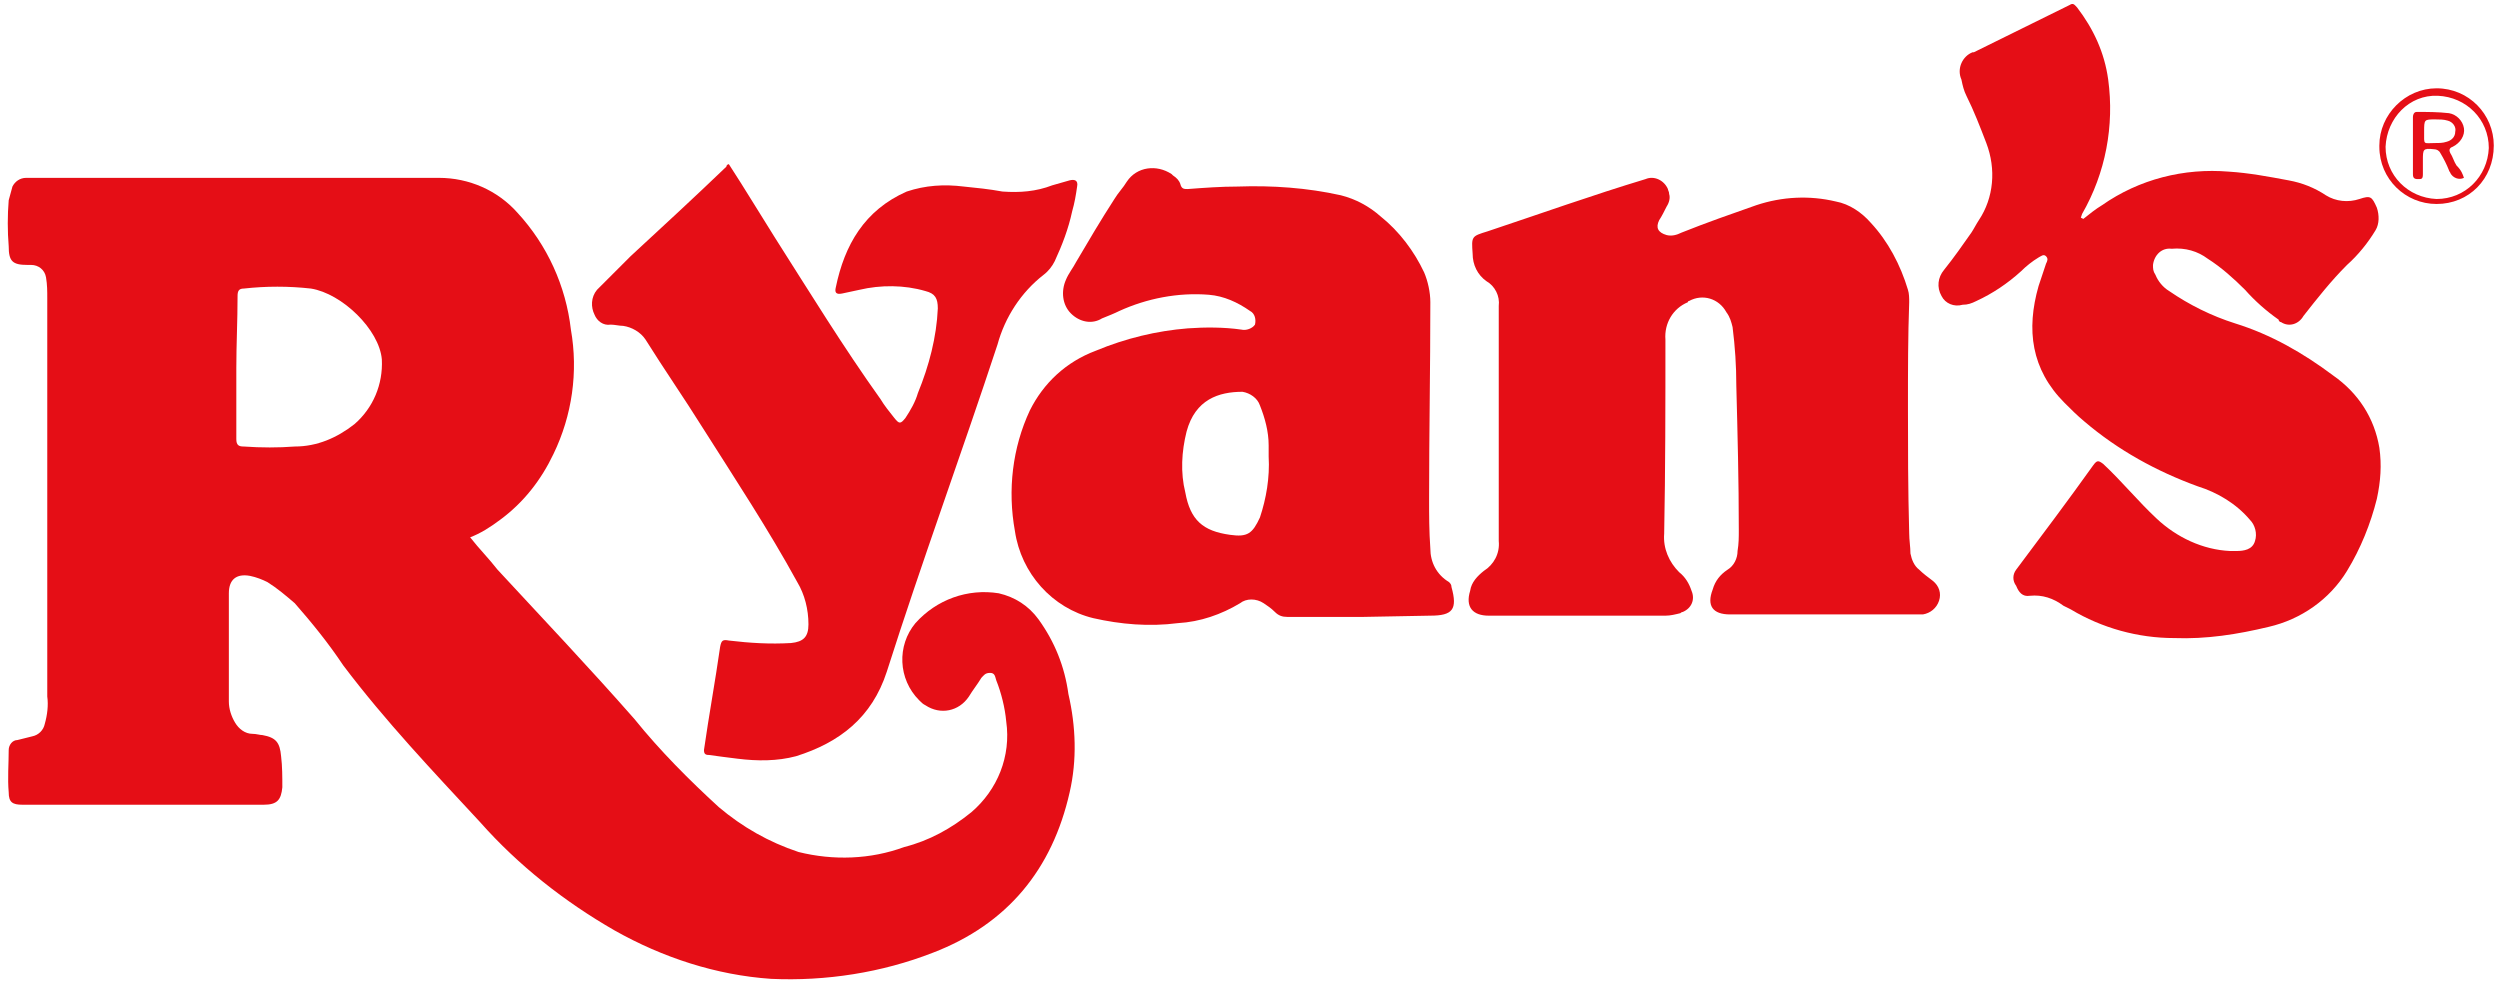 <?xml version="1.0" encoding="utf-8"?>
<!-- Generator: Adobe Illustrator 21.1.0, SVG Export Plug-In . SVG Version: 6.00 Build 0)  -->
<svg version="1.1" id="Layer_1" xmlns="http://www.w3.org/2000/svg" xmlns:xlink="http://www.w3.org/1999/xlink" x="0px" y="0px"
	 viewBox="0 0 201 79.2" style="enable-background:new 0 0 201 79.2;" xml:space="preserve">
<style type="text/css">
	.st0{fill:#E50E16;}
</style>
<title>Midscale</title>
<path class="st0" d="M37.8,43.2c0.7,0.9,1.5,1.7,2.2,2.6c3.7,4,7.4,7.9,11,12c2.1,2.6,4.4,4.9,6.8,7.1c1.9,1.6,4,2.8,6.4,3.6
	c2.8,0.7,5.8,0.6,8.5-0.4c2-0.5,3.8-1.5,5.4-2.8c2.1-1.8,3.2-4.5,2.8-7.3c-0.1-1.1-0.4-2.3-0.8-3.3c-0.1-0.3-0.1-0.6-0.5-0.6
	s-0.5,0.2-0.7,0.4c-0.3,0.5-0.7,1-1,1.5c-0.8,1.2-2.3,1.5-3.5,0.7c-0.2-0.1-0.3-0.2-0.5-0.4c-1.7-1.7-1.8-4.4-0.3-6.2
	c1.7-1.9,4.2-2.8,6.7-2.4c1.3,0.3,2.4,1,3.2,2.1c1.3,1.8,2.1,3.8,2.4,6c0.6,2.6,0.7,5.3,0.1,7.9C84.6,69.9,81,74.3,75,76.6
	c-4.1,1.6-8.6,2.3-13,2.1c-4.4-0.3-8.7-1.7-12.6-3.9c-4-2.3-7.7-5.2-10.8-8.7c-3.8-4.1-7.6-8.1-11-12.6c-1.2-1.8-2.5-3.4-3.9-5
	c-0.7-0.6-1.4-1.2-2.2-1.7c-0.4-0.2-0.9-0.4-1.4-0.5c-1.1-0.2-1.7,0.3-1.7,1.4c0,2.9,0,5.8,0,8.7c0,0.6,0.2,1.2,0.5,1.7
	c0.3,0.5,0.8,0.9,1.4,0.9c0.3,0,0.6,0.1,0.8,0.1c1.1,0.2,1.4,0.6,1.5,1.7c0.1,0.8,0.1,1.7,0.1,2.5c-0.1,1-0.4,1.4-1.5,1.4H1.8
	c-0.8,0-1.1-0.2-1.1-1c-0.1-1.1,0-2.3,0-3.4c0-0.4,0.3-0.8,0.7-0.8c0.4-0.1,0.8-0.2,1.2-0.3c0.5-0.1,0.9-0.5,1-1
	c0.2-0.7,0.3-1.5,0.2-2.2c0-10.7,0-21.3,0-32c0-0.6,0-1.1-0.1-1.7c-0.1-0.6-0.6-1-1.2-1H2.2c-1.2,0-1.5-0.3-1.5-1.5
	c-0.1-1.2-0.1-2.5,0-3.7c0.1-0.4,0.2-0.7,0.3-1.1c0.2-0.4,0.6-0.7,1.1-0.7h0.6c10.9,0,21.7,0,32.6,0c2.4,0,4.7,1,6.3,2.8
	c2.4,2.6,3.9,5.9,4.3,9.4c0.6,3.4,0.1,6.9-1.4,10c-1,2.1-2.4,3.9-4.3,5.3C39.4,42.4,38.6,42.9,37.8,43.2z M19,29.6
	c0,1.9,0,3.8,0,5.7c0,0.5,0.2,0.6,0.6,0.6c1.4,0.1,2.8,0.1,4.1,0c1.8,0,3.4-0.7,4.8-1.8c1.5-1.3,2.3-3.2,2.2-5.2
	c-0.2-2.4-3.2-5.3-5.7-5.7c-1.8-0.2-3.6-0.2-5.4,0c-0.4,0-0.5,0.2-0.5,0.6C19.1,25.8,19,27.7,19,29.6z"/>
<path class="st0" d="M153.4,32.9c0,2.8,0,6.4,0.1,10c0,0.5,0.1,1.1,0.1,1.6c0.1,0.5,0.3,1,0.7,1.3c0.3,0.3,0.7,0.6,1.1,0.9
	c0.5,0.4,0.7,1,0.5,1.6c-0.2,0.6-0.7,1-1.3,1.1c-0.2,0-0.4,0-0.6,0h-14.9c-1.4,0-1.9-0.7-1.4-2c0.2-0.7,0.6-1.2,1.2-1.6
	c0.5-0.3,0.8-0.9,0.8-1.5c0.1-0.6,0.1-1.1,0.1-1.7c0-3.9-0.1-7.8-0.2-11.6c0-1.6-0.1-3.1-0.3-4.7c-0.1-0.4-0.2-0.8-0.5-1.2
	c-0.6-1.1-1.9-1.5-3-0.9c0,0-0.1,0-0.1,0.1c-1.2,0.5-1.9,1.7-1.8,3c0,5.2,0,10.4-0.1,15.6c-0.1,1.2,0.4,2.3,1.2,3.1
	c0.5,0.4,0.8,0.9,1,1.5c0.3,0.7,0,1.4-0.7,1.7c-0.1,0-0.2,0.1-0.2,0.1c-0.4,0.1-0.8,0.2-1.2,0.2h-14.2c-1.3,0-1.9-0.7-1.5-2
	c0.1-0.7,0.6-1.2,1.1-1.6c0.8-0.5,1.3-1.4,1.2-2.4c0-2.4,0-4.9,0-7.3c0-3.9,0-7.7,0-11.6c0.1-0.8-0.3-1.6-1-2
	c-0.7-0.5-1.1-1.3-1.1-2.2c-0.1-1.4-0.1-1.4,1.2-1.8c4.2-1.4,8.4-2.9,12.7-4.2c0.7-0.3,1.5,0.1,1.8,0.8c0,0.1,0.1,0.2,0.1,0.4
	c0.1,0.3,0,0.7-0.2,1c-0.2,0.4-0.4,0.8-0.6,1.1c-0.3,0.6-0.1,1,0.6,1.2c0.4,0.1,0.8,0,1.2-0.2c2-0.8,4-1.5,6-2.2
	c2.1-0.7,4.3-0.8,6.4-0.3c1.1,0.2,2.1,0.9,2.8,1.7c1.4,1.5,2.4,3.4,3,5.4c0.1,0.3,0.1,0.7,0.1,1C153.4,27.1,153.4,29.6,153.4,32.9z"
	/>
<path class="st0" d="M167.5,17.6c0.5-0.4,1-0.8,1.5-1.1c3-2.1,6.6-3,10.2-2.7c1.6,0.1,3.2,0.4,4.8,0.7c1.1,0.2,2.1,0.6,3,1.2
	c0.8,0.5,1.8,0.6,2.7,0.3c0.9-0.3,1-0.2,1.4,0.7c0.2,0.6,0.2,1.3-0.1,1.8c-0.6,1-1.4,2-2.3,2.8c-1.3,1.3-2.4,2.7-3.5,4.1
	c-0.4,0.7-1.2,0.9-1.8,0.5c-0.1,0-0.2-0.1-0.2-0.2c-1-0.7-1.9-1.5-2.7-2.4c-0.9-0.9-1.9-1.8-3-2.5c-0.8-0.6-1.8-0.9-2.9-0.8
	c-0.8-0.1-1.4,0.5-1.5,1.3c0,0.3,0,0.5,0.2,0.8c0.2,0.5,0.6,1,1.1,1.3c1.6,1.1,3.4,2,5.3,2.6c2.9,0.9,5.5,2.4,7.9,4.2
	c2,1.4,3.3,3.4,3.7,5.8c0.2,1.4,0.1,2.7-0.2,4.1c-0.5,2-1.3,4-2.4,5.8c-1.4,2.3-3.7,3.9-6.3,4.5c-2.5,0.6-5,1-7.6,0.9
	c-2.9,0-5.8-0.8-8.3-2.3c-0.2-0.1-0.4-0.2-0.6-0.3c-0.8-0.6-1.7-0.9-2.7-0.8c-0.6,0.1-0.9-0.3-1.1-0.8c-0.3-0.4-0.3-0.9,0-1.3
	c2.1-2.8,4.2-5.6,6.2-8.4c0.3-0.4,0.4-0.4,0.8-0.1c1.5,1.4,2.8,3,4.3,4.4c1.6,1.5,3.7,2.5,5.9,2.6c0.2,0,0.4,0,0.5,0
	c0.6,0,1.3-0.1,1.5-0.8c0.2-0.6,0-1.3-0.4-1.7c-1.1-1.3-2.6-2.2-4.2-2.7c-3.3-1.2-6.4-2.9-9.1-5.2c-0.6-0.5-1.1-1-1.6-1.5
	c-2.7-2.7-3.1-5.9-2.1-9.4c0.2-0.6,0.4-1.2,0.6-1.8c0.1-0.2,0.2-0.4,0-0.6s-0.4,0-0.6,0.1c-0.5,0.3-1,0.7-1.4,1.1
	c-1.1,1-2.3,1.8-3.6,2.4c-0.4,0.2-0.7,0.3-1.1,0.3c-0.7,0.2-1.4-0.1-1.7-0.7c-0.4-0.7-0.3-1.5,0.2-2.1c0.8-1,1.5-2,2.2-3
	c0.2-0.3,0.4-0.7,0.6-1c1.2-1.8,1.4-4.1,0.6-6.2c-0.5-1.3-1-2.6-1.6-3.8c-0.2-0.4-0.3-0.8-0.4-1.3c-0.4-0.9,0.1-1.9,0.9-2.2
	c0,0,0,0,0.1,0c2.6-1.3,5.1-2.5,7.7-3.8c0.3-0.2,0.4,0,0.6,0.2c1.3,1.7,2.2,3.6,2.5,5.8c0.5,3.7-0.2,7.5-2.1,10.8l-0.1,0.3
	L167.5,17.6z"/>
<path class="st0" d="M109.6,49.6c-2,0-4,0-6.1,0c-0.4,0-0.7-0.1-1-0.4c-0.3-0.3-0.6-0.5-0.9-0.7c-0.6-0.4-1.4-0.4-1.9,0
	c-1.5,0.9-3.2,1.5-5,1.6c-2.3,0.3-4.6,0.1-6.8-0.4c-3.3-0.8-5.8-3.6-6.3-7c-0.6-3.3-0.2-6.7,1.2-9.7c1.1-2.2,2.9-3.9,5.3-4.8
	c2.4-1,4.9-1.6,7.4-1.8c1.4-0.1,2.9-0.1,4.3,0.1c0.4,0.1,0.9-0.1,1.1-0.4c0.1-0.4,0-0.9-0.4-1.1c-1-0.7-2.1-1.2-3.3-1.3
	c-2.5-0.2-5,0.3-7.2,1.3c-0.4,0.2-0.9,0.4-1.4,0.6c-0.8,0.5-1.8,0.3-2.5-0.4c-0.7-0.7-0.8-1.8-0.4-2.7c0.2-0.5,0.6-1,0.8-1.4
	c1-1.7,2-3.4,3.1-5.1c0.3-0.5,0.7-0.9,1-1.4c0.8-1.2,2.4-1.4,3.6-0.6c0,0,0.1,0.1,0.1,0.1c0.3,0.2,0.5,0.4,0.6,0.7
	c0.1,0.4,0.3,0.4,0.6,0.4c1.3-0.1,2.7-0.2,4-0.2c2.8-0.1,5.6,0.1,8.3,0.7c1.2,0.3,2.3,0.9,3.2,1.7c1.5,1.2,2.7,2.8,3.5,4.5
	c0.3,0.7,0.5,1.6,0.5,2.4c0,5.3-0.1,10.6-0.1,15.8c0,1.3,0,2.6,0.1,4c0,1.1,0.5,2.1,1.5,2.7c0.1,0.1,0.2,0.2,0.2,0.4
	c0.5,1.8,0.1,2.3-1.7,2.3L109.6,49.6z M102,36.7c0-0.3,0-0.6,0-0.9c0-1.1-0.3-2.2-0.7-3.2c-0.2-0.6-0.8-1-1.4-1.1
	c-1.9,0-3.8,0.6-4.5,3.2c-0.4,1.6-0.5,3.3-0.1,4.9c0.4,2.2,1.4,3.1,3.6,3.4c1.4,0.2,1.8-0.1,2.4-1.4C101.8,40.1,102.1,38.4,102,36.7
	L102,36.7z"/>
<path class="st0" d="M58.6,13.2c1.3,2,2.5,4,3.7,5.9c2.8,4.4,5.5,8.8,8.5,13c0.3,0.5,0.7,1,1.1,1.5c0.4,0.5,0.5,0.5,0.9,0
	c0.4-0.6,0.8-1.3,1-2c0.9-2.2,1.5-4.5,1.6-6.8c0-0.8-0.2-1.2-1-1.4c-1.7-0.5-3.6-0.5-5.3-0.1c-0.5,0.1-0.9,0.2-1.4,0.3
	s-0.6-0.1-0.5-0.5c0.7-3.4,2.3-6.2,5.7-7.7c1.5-0.5,3-0.6,4.6-0.4c1,0.1,2,0.2,3.1,0.4c1.4,0.1,2.7,0,4-0.5l1.4-0.4
	c0.4-0.1,0.7,0,0.6,0.5c-0.1,0.7-0.2,1.3-0.4,2c-0.3,1.4-0.8,2.7-1.4,4c-0.2,0.4-0.5,0.8-0.9,1.1c-1.8,1.4-3.1,3.4-3.7,5.6
	c-2.9,8.8-6.1,17.5-8.9,26.3c-1.2,3.7-3.8,5.7-7.3,6.8c-1.5,0.4-3.1,0.4-4.7,0.2c-0.8-0.1-1.6-0.2-2.3-0.3c-0.3,0-0.4-0.1-0.4-0.4
	c0.4-2.8,0.9-5.5,1.3-8.3c0.1-0.5,0.2-0.6,0.7-0.5c1.7,0.2,3.3,0.3,5,0.2c1-0.1,1.4-0.5,1.4-1.5c0-1.2-0.3-2.4-0.9-3.4
	c-2.3-4.2-5-8.3-7.6-12.4c-1.5-2.4-3.1-4.7-4.6-7.1c-0.4-0.6-1.1-1-1.8-1.1c-0.3,0-0.7-0.1-1-0.1c-0.6,0.1-1.1-0.3-1.3-0.8
	c-0.3-0.6-0.3-1.4,0.2-2c0.9-0.9,1.8-1.8,2.7-2.7c2.6-2.4,5.2-4.8,7.7-7.2C58.4,13.3,58.5,13.2,58.6,13.2z"/>
<path class="st0" d="M195.9,16.4c-2.5,0-4.6-2-4.6-4.6c0,0,0-0.1,0-0.1c0-2.5,2.1-4.6,4.6-4.6c2.6,0,4.6,2.1,4.6,4.6
	C200.5,14.4,198.5,16.4,195.9,16.4z M195.9,16c2.3,0,4.1-1.8,4.2-4.1c0-2.3-1.8-4.1-4.1-4.2s-4.1,1.8-4.2,4.1
	C191.8,14.1,193.6,15.9,195.9,16z"/>
<path class="st0" d="M198.1,14.3c-0.4,0.2-0.9,0-1.1-0.4c0-0.1-0.1-0.1-0.1-0.2c-0.2-0.5-0.4-0.9-0.7-1.4c-0.1-0.2-0.3-0.3-0.5-0.3
	c-0.9-0.1-0.9,0-0.9,0.9c0,0.4,0,0.7,0,1.1s-0.1,0.4-0.4,0.4s-0.4-0.1-0.4-0.4c0-1.5,0-3,0-4.6c0-0.2,0.1-0.4,0.3-0.4
	c0.9,0,1.7,0,2.6,0.1c0.6,0.1,1.1,0.6,1.2,1.2c0.1,0.6-0.3,1.2-0.9,1.5c-0.3,0.1-0.3,0.3-0.2,0.5c0.2,0.3,0.3,0.7,0.5,1
	C197.9,13.7,198,14,198.1,14.3z M194.9,10.6c0,1.1-0.1,0.9,0.9,0.9c0.3,0,0.6,0,0.9-0.1c0.4-0.1,0.7-0.4,0.7-0.8
	c0.1-0.4-0.2-0.8-0.6-0.9c-0.3-0.1-0.7-0.1-1-0.1C194.9,9.6,194.9,9.6,194.9,10.6z"/>
</svg>
